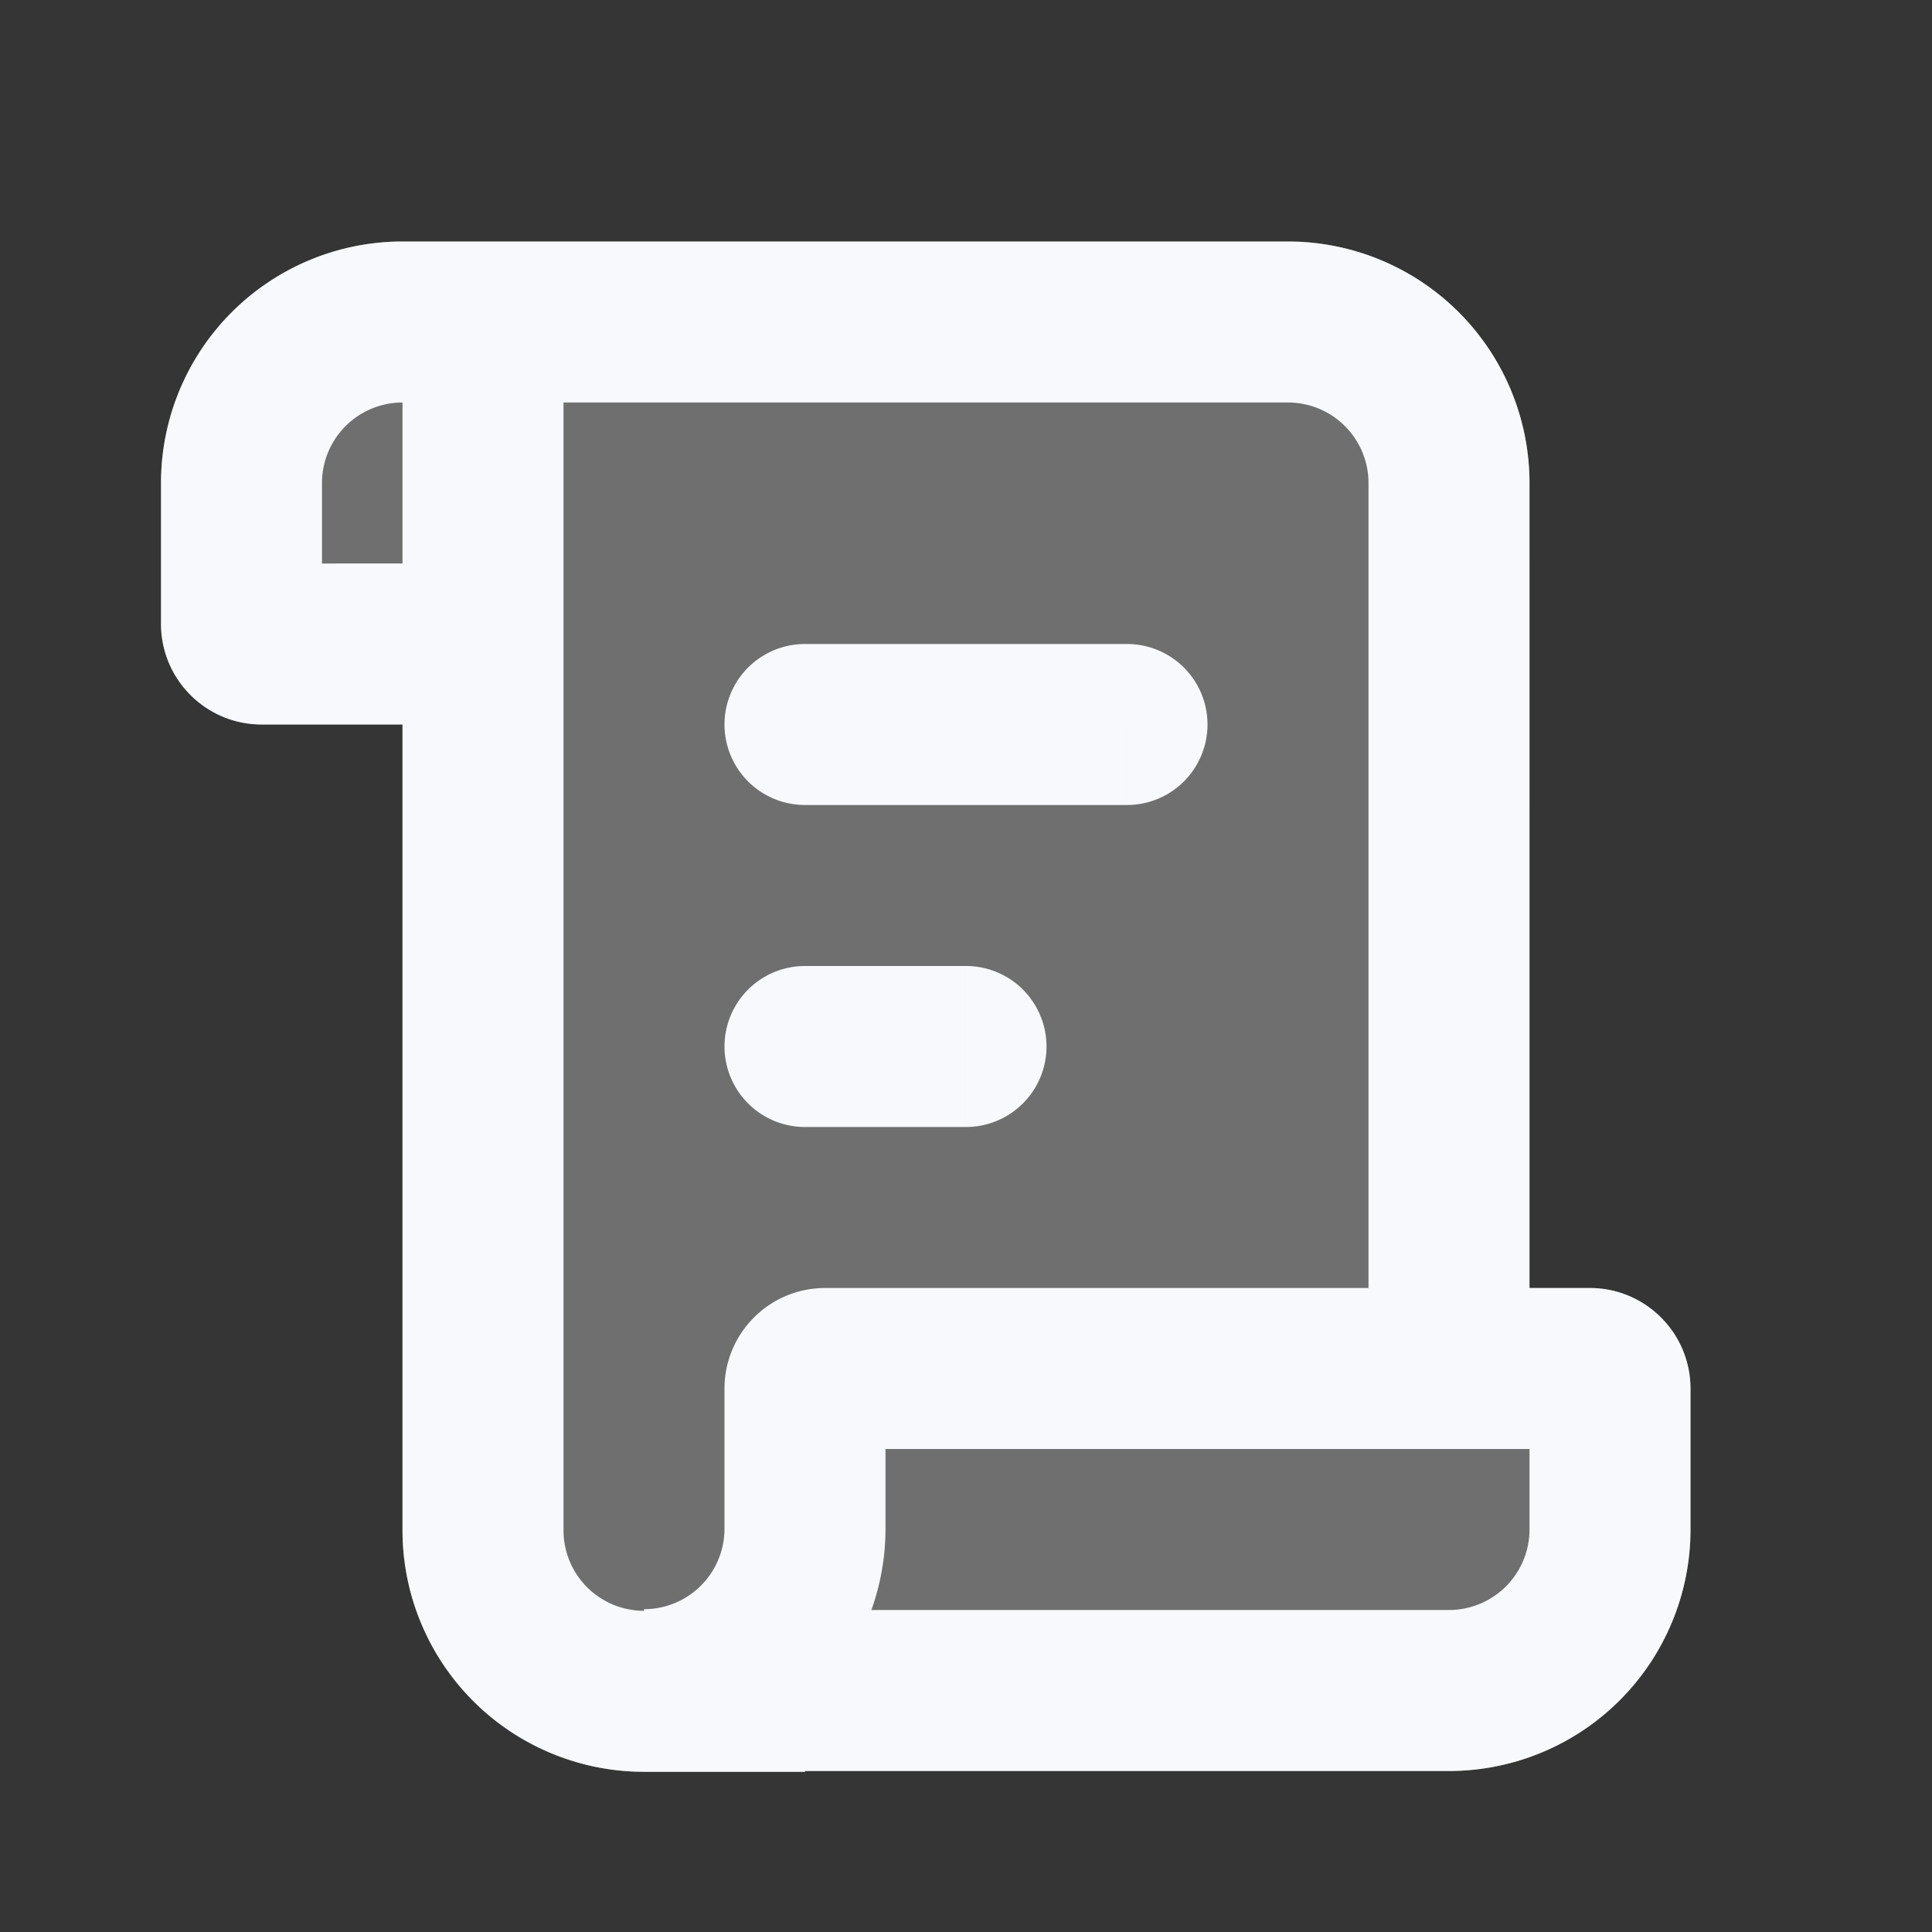 <svg xmlns="http://www.w3.org/2000/svg" width="24" height="24" fill="none"><rect width="100%" height="100%" fill="#333333" stroke="none"/><path fill="#fff" fill-opacity=".01" d="M24 0v24H0V0z"/><path fill="#F7F9FC" fill-rule="evenodd" d="M2 6a3 3 0 0 1 3-3h11a3 3 0 0 1 3 3v10h.75c.69 0 1.25.56 1.25 1.25V19a3 3 0 0 1-3 3h-8v.01H8a3 3 0 0 1-3-3V9H3.25C2.56 9 2 8.44 2 7.75z" clip-rule="evenodd" opacity=".3"/><path fill="#F7F9FC" d="M10 8a1 1 0 0 0 0 2zm4 2a1 1 0 1 0 0-2zm-4 2a1 1 0 1 0 0 2zm2 2a1 1 0 1 0 0-2zM6 8v1a1 1 0 0 0 1-1zm2 13H7a1 1 0 0 0 1 1zm2-11h4V8h-4zm0 4h2v-2h-2zM5 5h1V3H5zm0-1v4h2V4zm1 3H3.25v2H6zm-2 .75V6H2v1.75zM6 5h10V3H6zm11 1v11h2V6zM5 4v15.01h2V4zm3 18.01h2v-2H8zm11-4.76V19h2v-1.75zM18 20H8v2h10zm-7-1.01v-1.74H9v1.74zm-.75-.99h9.5v-2h-9.5zM9 21v-.01H7V21zm2-3.75a.75.75 0 0 1-.75.75v-2C9.56 16 9 16.56 9 17.25zM19 19a1 1 0 0 1-1 1v2a3 3 0 0 0 3-3zm2-1.75c0-.69-.56-1.25-1.25-1.25v2a.75.75 0 0 1-.75-.75zM5 19.01a3 3 0 0 0 3 3v-2a1 1 0 0 1-1-1zM16 5a1 1 0 0 1 1 1h2a3 3 0 0 0-3-3zM9 18.99a1 1 0 0 1-1 1v2a3 3 0 0 0 3-3zM3.25 7a.75.75 0 0 1 .75.75H2C2 8.44 2.56 9 3.25 9zM5 3a3 3 0 0 0-3 3h2a1 1 0 0 1 1-1z"/></svg>